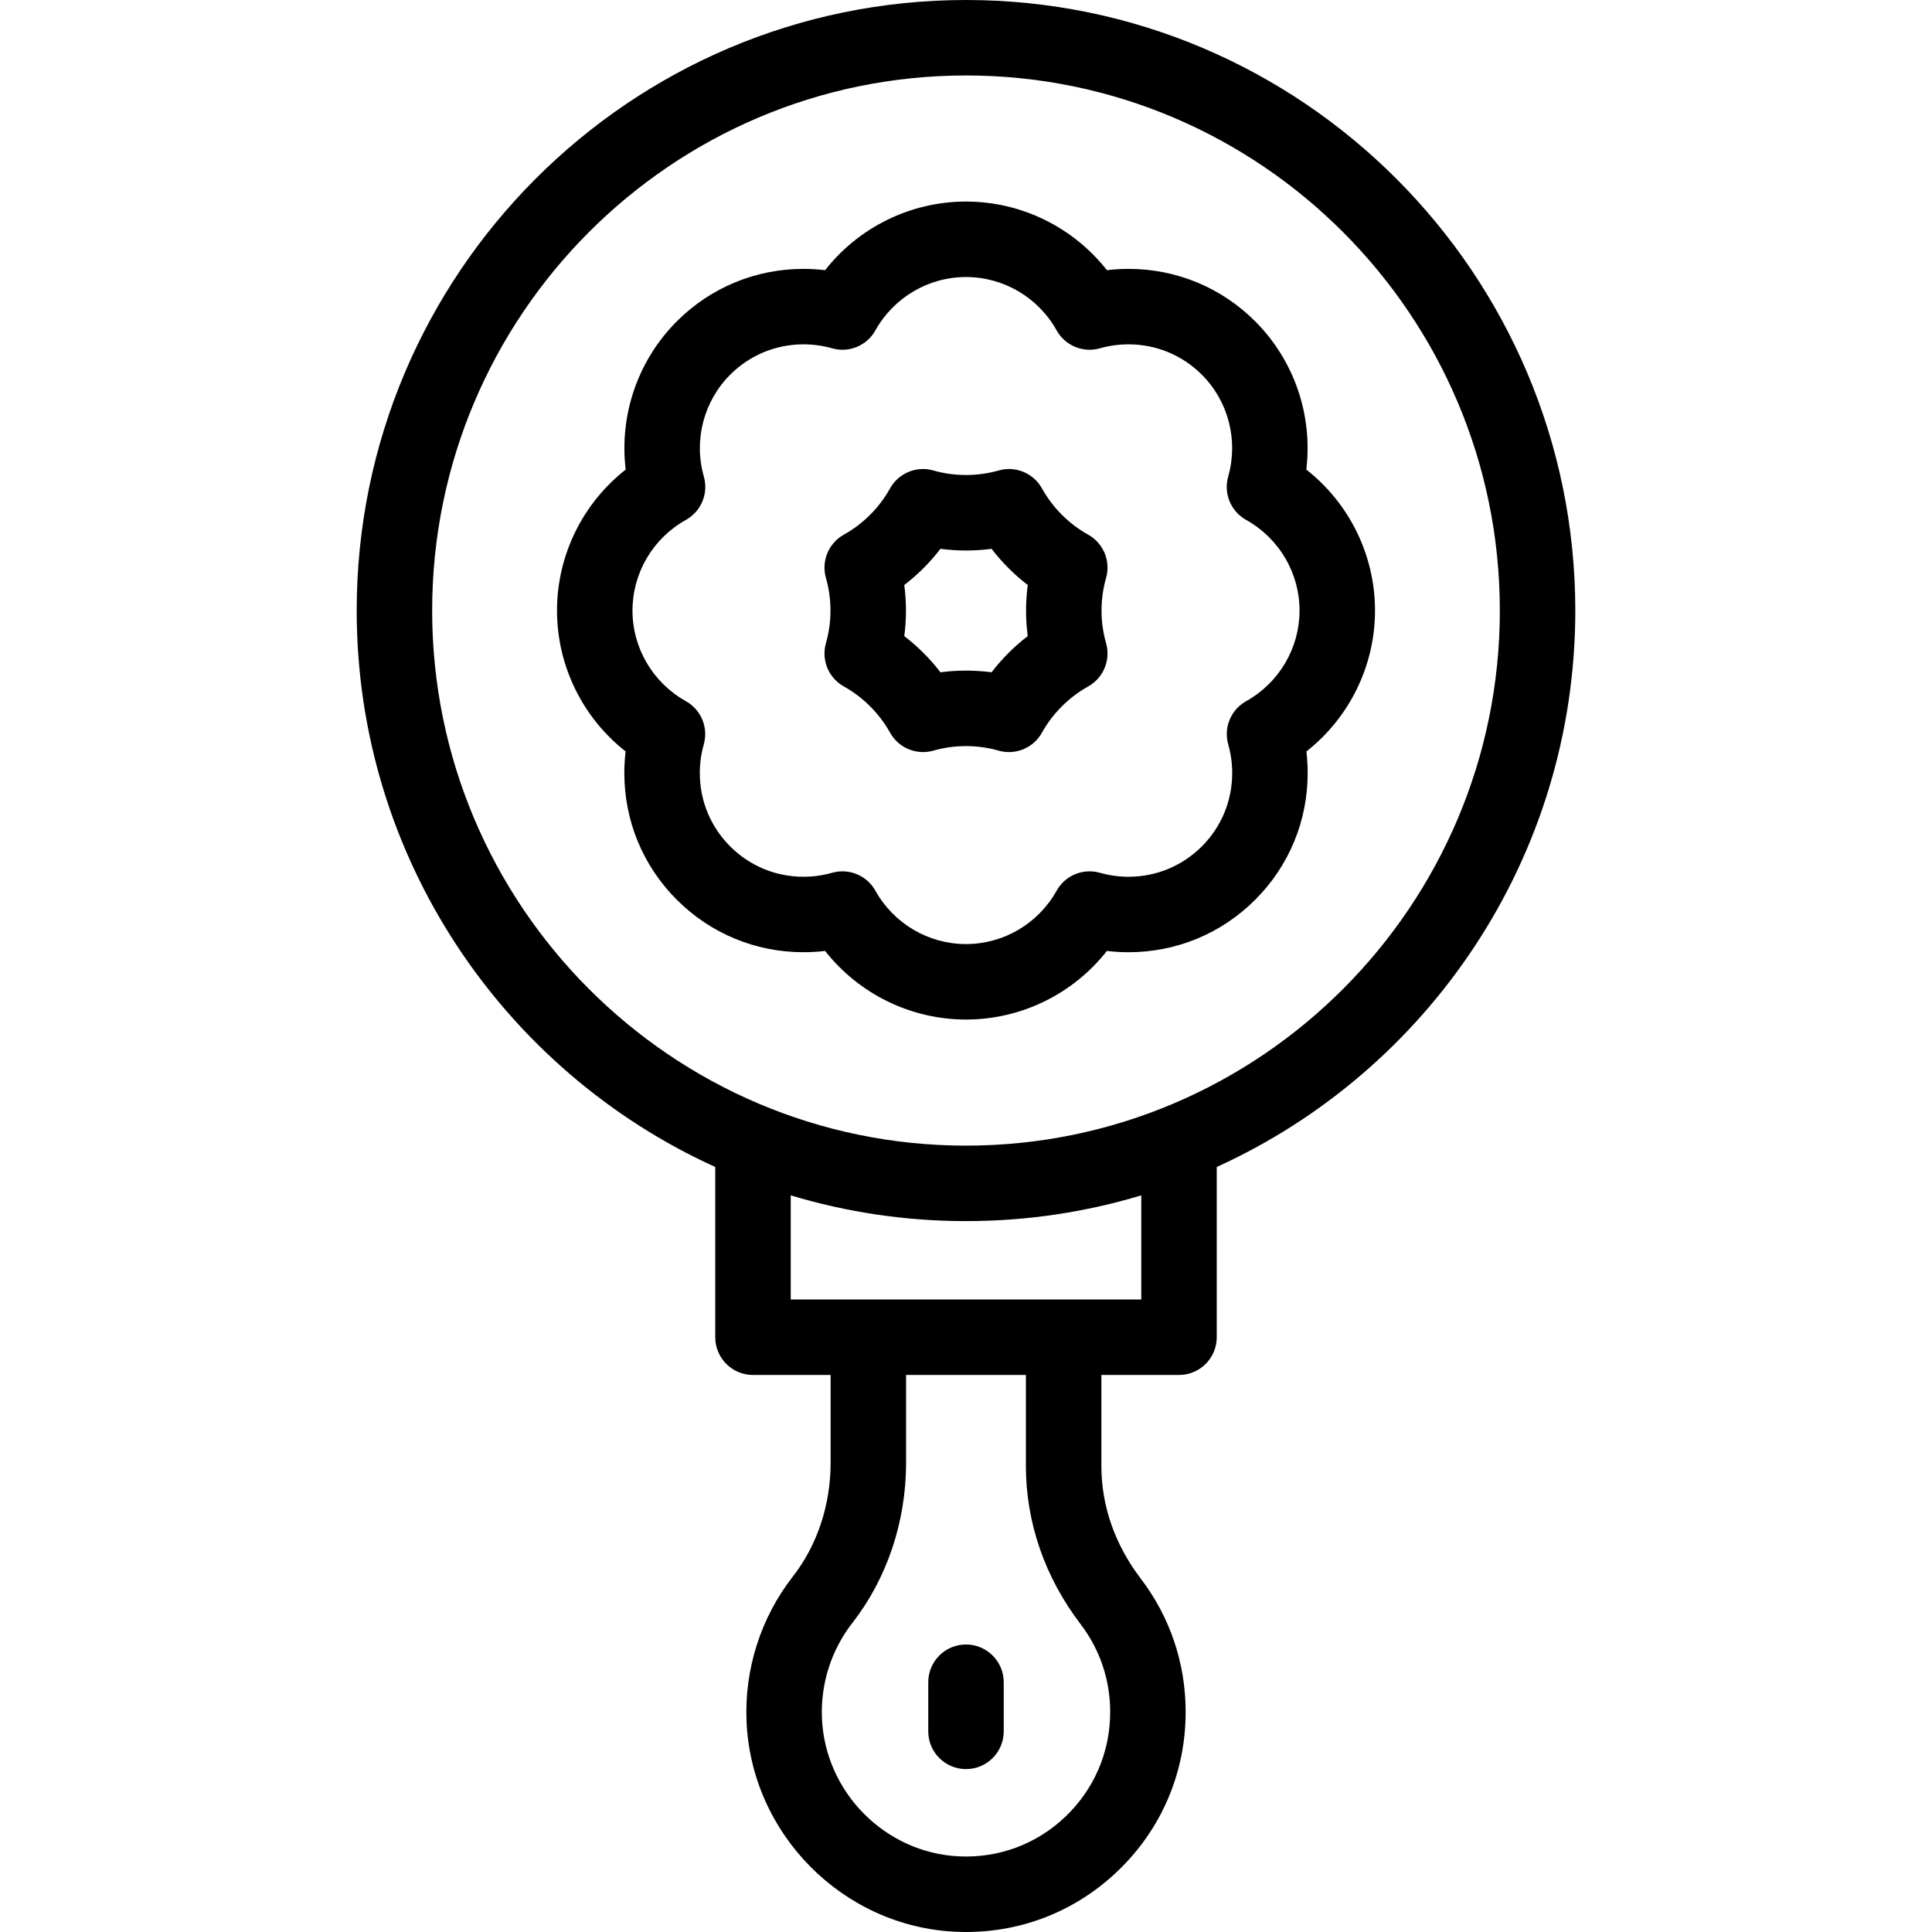 <svg id="Capa_1" enable-background="new 0 0 512.001 512.001" height="512" viewBox="0 0 512.001 512.001" width="512" xmlns="http://www.w3.org/2000/svg"><g><path d="m346.188 124.446c1.73-14.357-3.159-28.899-13.545-39.285-8.967-8.966-20.888-13.904-33.568-13.904-1.922 0-3.836.114-5.73.342-8.929-11.366-22.665-18.185-37.345-18.185s-28.415 6.819-37.344 18.185c-1.895-.228-3.809-.342-5.73-.342-12.682 0-24.604 4.938-33.567 13.904-10.387 10.386-15.276 24.928-13.546 39.285-11.376 8.928-18.201 22.668-18.201 37.356 0 14.681 6.819 28.416 18.185 37.344-.228 1.896-.342 3.809-.342 5.73 0 12.681 4.938 24.603 13.903 33.567 8.965 8.967 20.887 13.905 33.568 13.905 1.923 0 3.836-.114 5.731-.342 8.928 11.365 22.663 18.184 37.343 18.184s28.415-6.818 37.343-18.184c1.896.228 3.809.342 5.731.342 12.681 0 24.602-4.938 33.568-13.904s13.903-20.888 13.903-33.568c0-1.922-.114-3.835-.342-5.73 11.365-8.928 18.185-22.663 18.185-37.344.001-14.688-6.824-28.428-18.2-37.356zm-15.945 61.373c-4.052 2.261-6.018 7.011-4.746 11.473.696 2.446 1.05 4.998 1.05 7.585 0 7.339-2.857 14.237-8.046 19.426-5.188 5.189-12.088 8.047-19.426 8.047-2.587 0-5.138-.354-7.582-1.051-4.467-1.27-9.215.693-11.476 4.745-4.867 8.727-14.07 14.147-24.017 14.147s-19.149-5.421-24.017-14.147c-1.8-3.226-5.179-5.129-8.733-5.129-.91 0-1.832.125-2.742.384-2.444.697-4.995 1.051-7.582 1.051-7.339 0-14.237-2.857-19.426-8.047-5.188-5.188-8.046-12.087-8.046-19.426 0-2.587.354-5.139 1.05-7.585 1.271-4.462-.694-9.212-4.746-11.473-8.726-4.867-14.146-14.07-14.146-24.017 0-9.953 5.427-19.159 14.162-24.024 4.054-2.259 6.021-7.009 4.752-11.473-2.735-9.618-.063-19.965 6.975-27.003 5.188-5.188 12.087-8.046 19.426-8.046 2.587 0 5.139.354 7.585 1.05 4.464 1.275 9.213-.694 11.472-4.745 4.869-8.727 14.071-14.147 24.018-14.147s19.148 5.421 24.018 14.147c2.26 4.051 7.007 6.016 11.472 4.745 2.446-.696 4.998-1.05 7.585-1.05 7.338 0 14.237 2.857 19.427 8.047 7.037 7.037 9.709 17.384 6.974 27.002-1.27 4.464.698 9.214 4.752 11.473 8.735 4.865 14.162 14.071 14.162 24.024-.003 9.947-5.424 19.15-14.149 24.017z"/><path d="m288.372 141.688c-2.543-1.417-4.89-3.192-6.975-5.277-2.078-2.079-3.847-4.423-5.257-6.965-2.257-4.07-7.023-6.05-11.501-4.763-5.586 1.6-11.691 1.6-17.277 0-4.474-1.285-9.243.691-11.501 4.763-1.41 2.542-3.179 4.886-5.256 6.963-2.086 2.087-4.433 3.862-6.976 5.279-4.059 2.261-6.025 7.02-4.747 11.486.799 2.792 1.204 5.695 1.204 8.63 0 2.934-.405 5.837-1.204 8.629-1.278 4.467.688 9.226 4.747 11.486 2.541 1.416 4.888 3.192 6.976 5.28 2.087 2.086 3.862 4.433 5.279 6.976 2.261 4.059 7.021 6.023 11.486 4.747 5.584-1.598 11.676-1.598 17.26 0 .913.261 1.838.387 2.751.387 3.557 0 6.937-1.905 8.735-5.134 1.417-2.543 3.192-4.89 5.279-6.976 2.088-2.088 4.435-3.864 6.976-5.28 4.059-2.261 6.025-7.02 4.747-11.486-.799-2.792-1.204-5.695-1.204-8.629 0-2.935.405-5.838 1.204-8.63 1.279-4.467-.688-9.226-4.746-11.486zm-16.012 26.888c-1.792 1.376-3.498 2.872-5.106 4.48-1.607 1.608-3.104 3.314-4.48 5.106-2.238-.296-4.501-.445-6.772-.445s-4.534.149-6.772.445c-1.376-1.792-2.873-3.498-4.48-5.106-1.608-1.608-3.314-3.104-5.106-4.48.296-2.239.445-4.501.445-6.772s-.149-4.534-.445-6.772c1.793-1.377 3.499-2.873 5.107-4.481 1.606-1.607 3.102-3.313 4.475-5.106 4.48.592 9.074.592 13.555 0 1.374 1.793 2.868 3.499 4.476 5.107 1.608 1.607 3.314 3.104 5.106 4.48-.296 2.238-.445 4.501-.445 6.772s.146 4.533.442 6.772z"/><path d="m417.472 161.803c0-89.219-72.435-161.803-161.472-161.803s-161.471 72.584-161.471 161.803c0 65.497 39.037 122.029 95.021 147.461v45.119c0 5.522 4.478 10 10 10h20.574v23.289c0 11.151-3.556 21.852-10.012 30.128-8.455 10.838-12.815 24.407-12.277 38.206 1.165 29.975 25.503 54.542 55.407 55.93.936.043 1.867.065 2.796.065 15.027 0 29.181-5.657 40.113-16.095 11.646-11.117 18.06-26.112 18.06-42.223 0-12.905-4.124-25.136-11.925-35.367-6.811-8.935-10.41-19.24-10.41-29.804v-24.13h20.574c5.522 0 10-4.478 10-10v-45.119c55.985-25.431 95.022-81.964 95.022-147.46zm-131.091 268.639c5.122 6.718 7.83 14.755 7.83 23.241 0 10.592-4.215 20.449-11.869 27.756-7.617 7.271-17.628 11.007-28.172 10.518-19.618-.91-35.585-17.044-36.351-36.729-.354-9.085 2.51-18.009 8.062-25.127 9.185-11.773 14.242-26.842 14.242-42.429v-23.289h31.752v24.13c.001 14.981 5.017 29.48 14.506 41.929zm16.07-86.059h-92.9v-27.599c14.716 4.437 30.31 6.823 46.45 6.823s31.734-2.386 46.45-6.823zm-46.451-40.777c-78.008 0-141.472-63.613-141.472-141.804s63.465-141.802 141.472-141.802 141.472 63.612 141.472 141.803-63.464 141.803-141.472 141.803z"/><path d="m256 435.809c-5.522 0-10 4.478-10 10v13.021c0 5.522 4.478 10 10 10s10-4.478 10-10v-13.021c0-5.523-4.477-10-10-10z"/></g></svg>